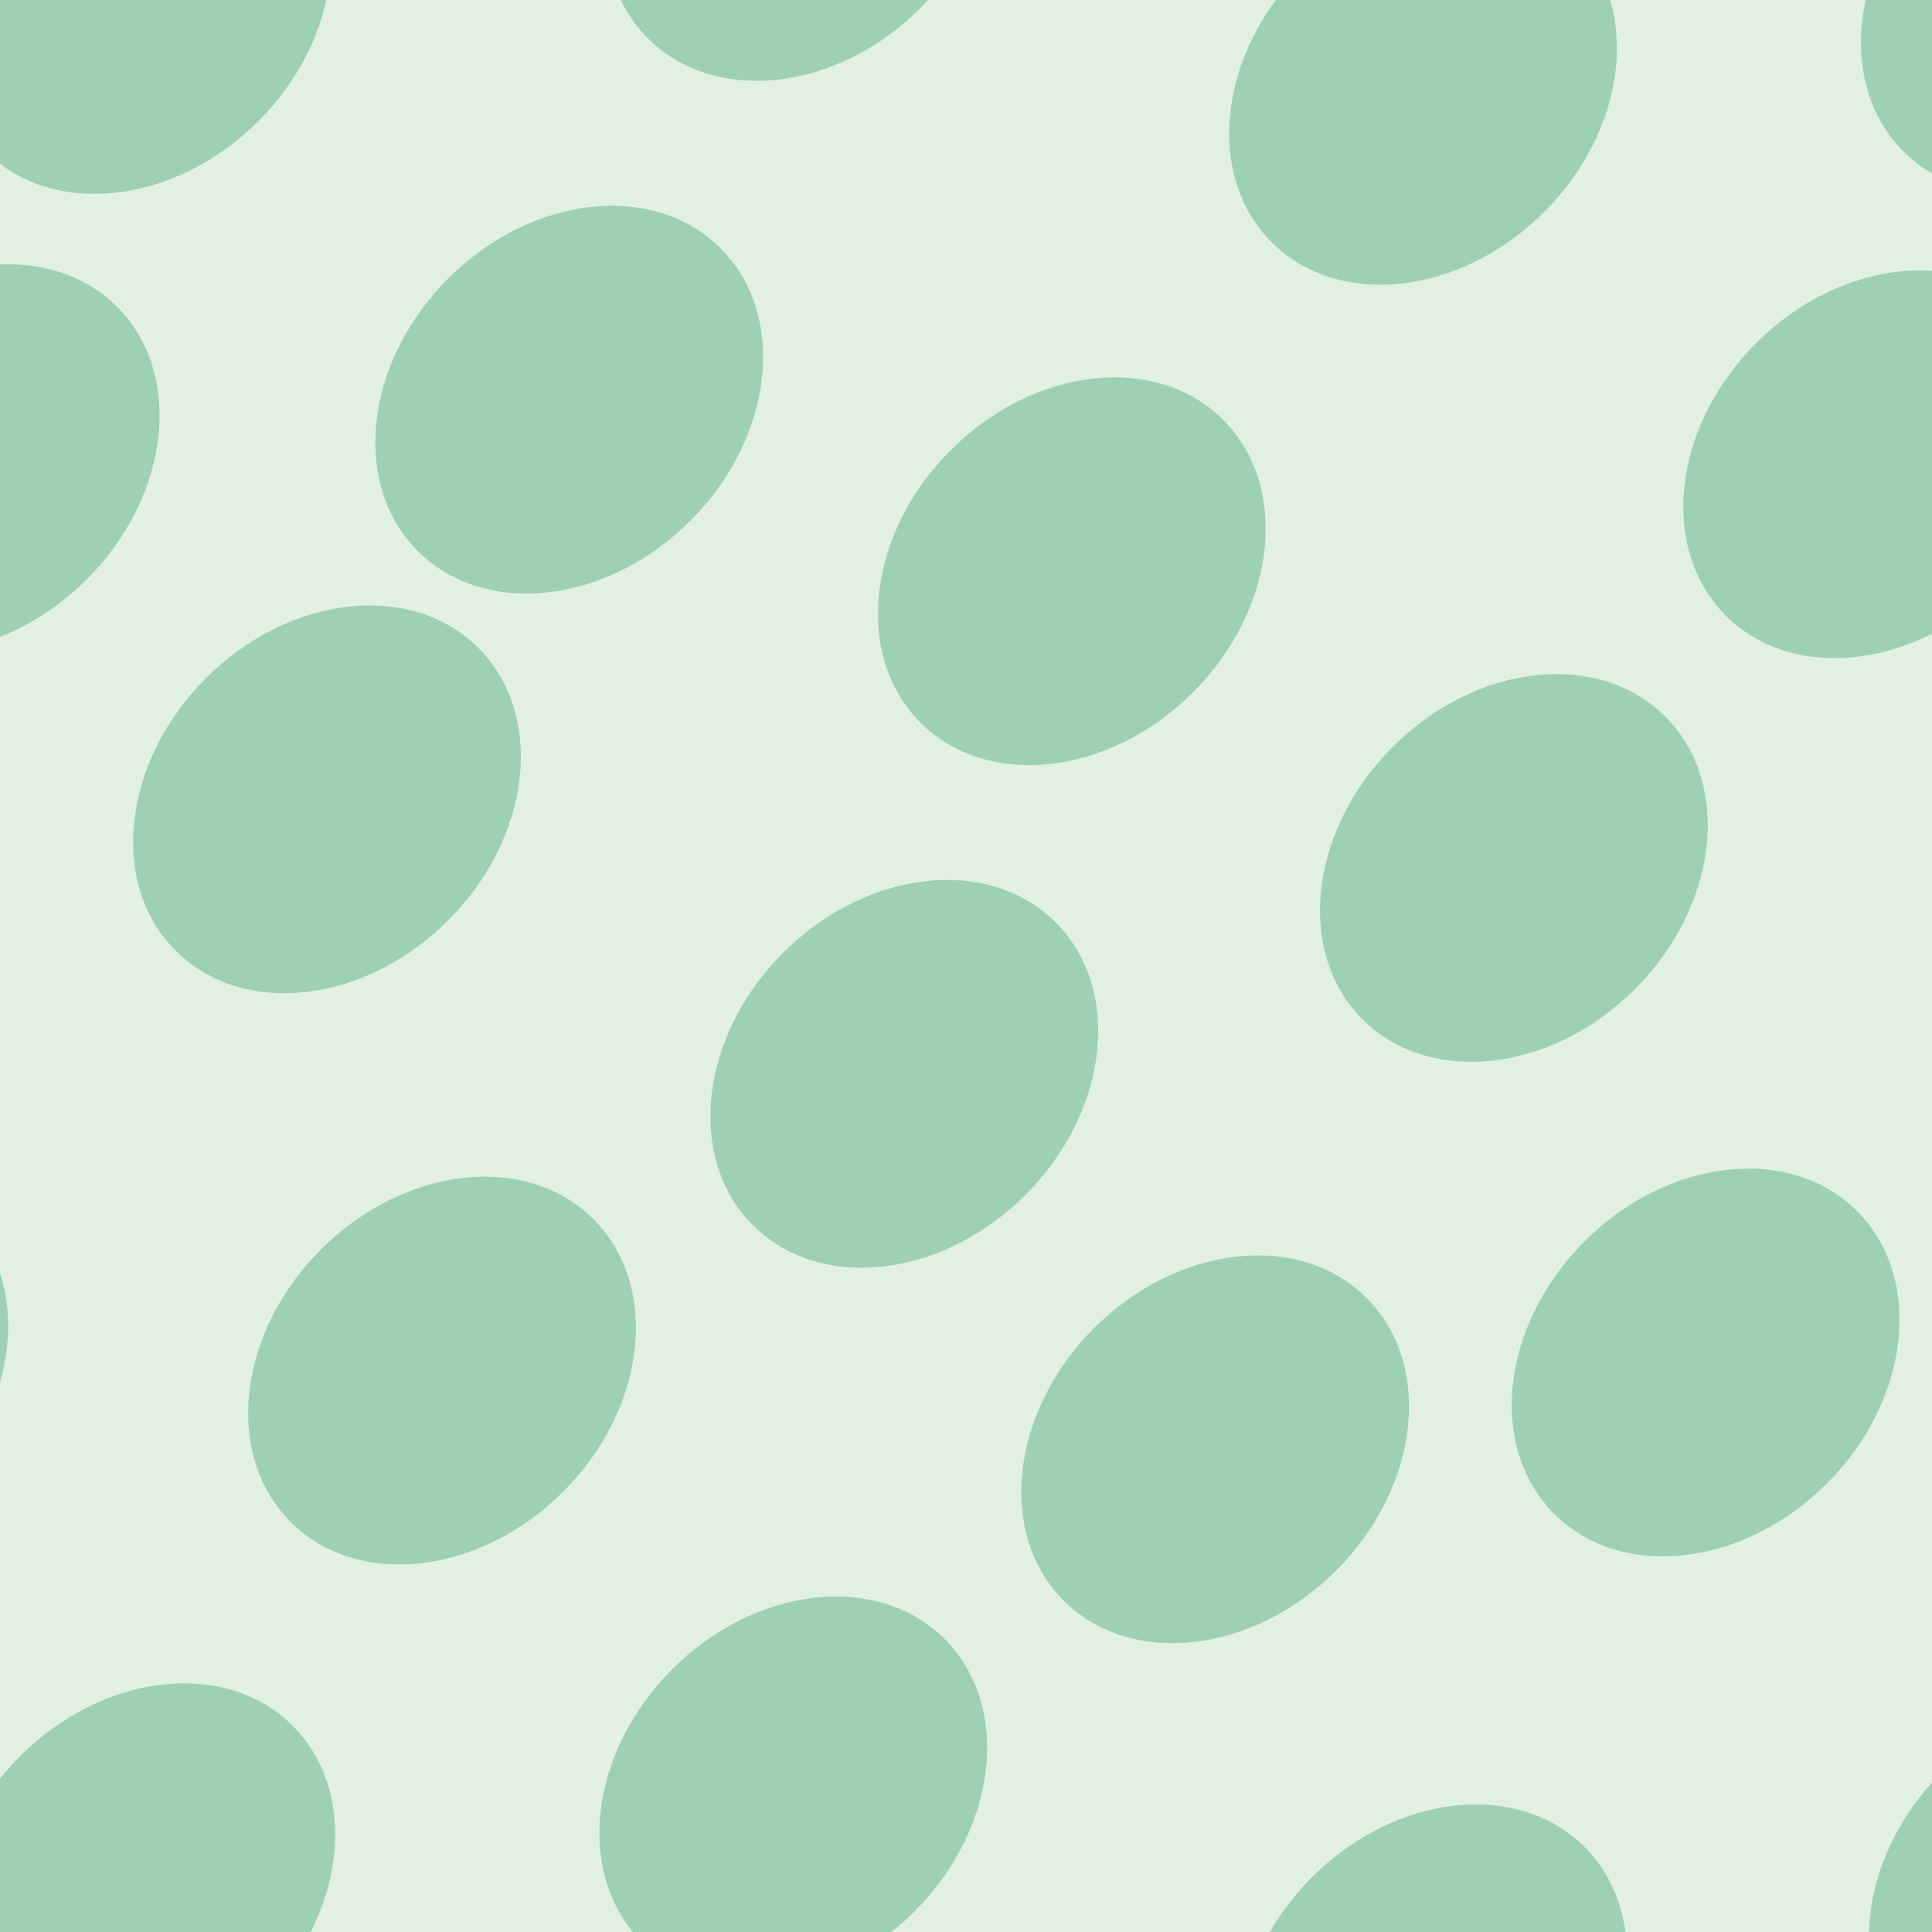 <svg xmlns="http://www.w3.org/2000/svg" width="67" height="67" viewBox="0 0 67 67"><g color-rendering="auto" color-interpolation-filters="linearRGB" shape-rendering="auto" fill-rule="evenodd" image-rendering="auto" color-interpolation="sRGB" color="#000000"><path d="m0 0h67v67h-67" isolation="auto" mix-blend-mode="normal" fill="#008000" solid-opacity="1" fill-opacity=".12" solid-color="#000000"/><g fill="#08446" fill-opacity=".3" transform="matrix(.7.7-.7.7 0 0)"><ellipse cx="44.9" cy="23" rx="6" ry="7.5"/><ellipse cx="66" cy="5.8" rx="6" ry="7.5"/><ellipse cx="27.9" cy="11.7" rx="6" ry="7.5"/><ellipse cx="49" cy="4.2" rx="6" ry="7.5"/><ellipse cx="40.7" cy="-12.4" rx="6" ry="7.5"/><ellipse cx="59" cy="-16" rx="6" ry="7.5"/><ellipse cx="24" cy="-4.2" rx="6" ry="7.5"/><ellipse cx="10.5" cy="12.2" rx="6" ry="7.5"/><ellipse cx="58" cy="-35" rx="6" ry="7.5"/><ellipse cx="37.5" cy="-33" rx="6" ry="7.5"/><ellipse cx="85" cy="14" rx="6" ry="7.5"/><ellipse cx="50" cy="43" rx="6" ry="7.5"/><ellipse cx="3.4" cy="-3.4" rx="6" ry="7.5"/><ellipse cx="76" cy="-8.5" rx="6" ry="7.5"/><ellipse cx="29.3" cy="38.5" rx="6" ry="7.5"/><ellipse cx="64" cy="24.7" rx="6" ry="7.5"/><ellipse cx="17" cy="-22.6" rx="6" ry="7.5"/><ellipse cx="98" cy="-4.2" rx="6" ry="7.5"/><ellipse cx="50.9" cy="-50.9" rx="6" ry="7.5"/></g></g></svg>